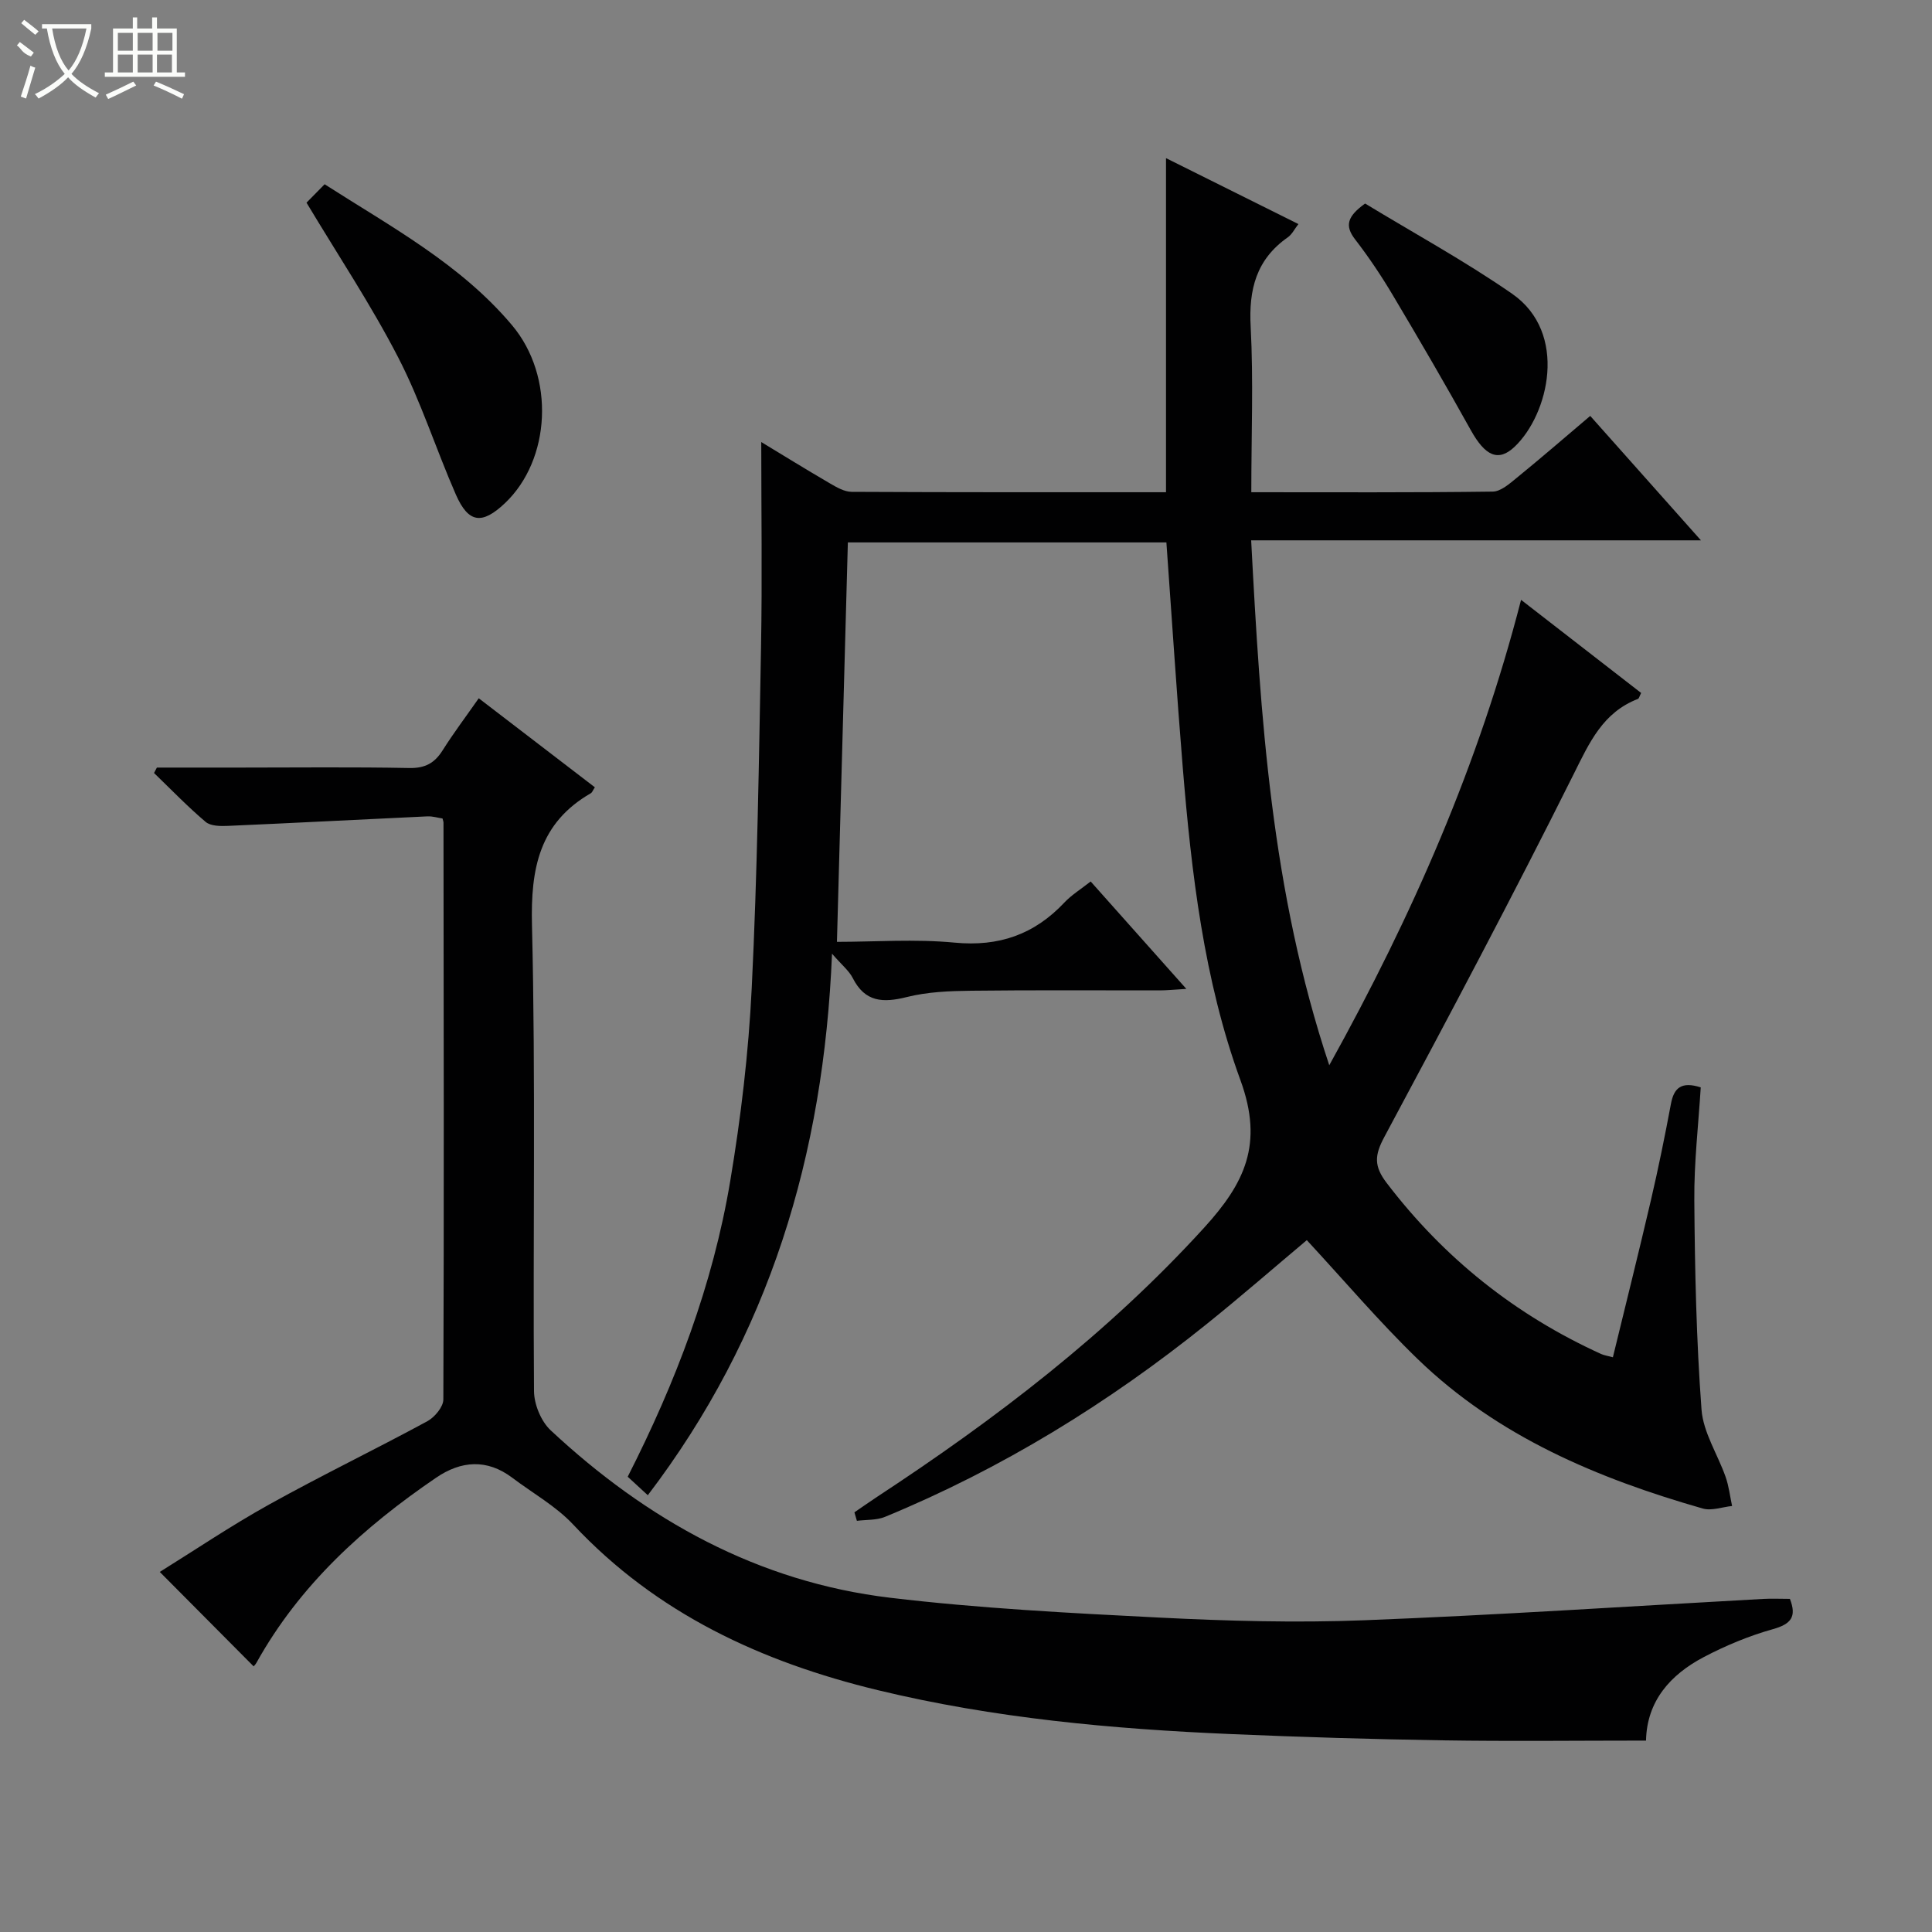 <svg enable-background="new 0 0 400 400" viewBox="0 0 400 400" xmlns="http://www.w3.org/2000/svg"><rect x="0" y="0" width="400" height="400" fill="#808080" stroke="none"/><g fill="#010102"><path d="m259.07 101.91c17.07 0 33.53.09 49.98-.13 1.69-.02 3.51-1.66 5-2.87 5.01-4.08 9.9-8.32 15.19-12.8 7.58 8.52 14.9 16.75 22.92 25.76-31.52 0-61.92 0-93.12 0 1.93 36.54 4.12 72.52 16.17 108.68 17.3-31.19 30.97-62.38 39.71-96.36 8.73 6.77 16.82 13.04 24.86 19.28-.36.69-.44 1.15-.66 1.23-7.27 2.81-10.03 9-13.31 15.58-12.61 25.27-25.86 50.23-39.2 75.12-2.03 3.78-2.18 6.02.48 9.51 11.88 15.57 26.65 27.35 44.43 35.43.58.26 1.25.35 2.41.67 2.66-10.93 5.35-21.69 7.87-32.5 1.54-6.62 2.9-13.29 4.15-19.97.62-3.31 2.16-4.69 6.17-3.41-.47 7.67-1.4 15.56-1.33 23.45.11 14.42.42 28.87 1.49 43.25.35 4.75 3.36 9.29 5 13.98.67 1.92.9 3.99 1.33 5.99-2.04.21-4.26 1.05-6.09.52-21.77-6.24-42.4-14.89-58.97-30.91-7.99-7.73-15.2-16.24-22.99-24.65-6.61 5.55-13.58 11.62-20.78 17.41-20.34 16.35-42.38 29.92-66.55 39.88-1.75.72-3.87.57-5.82.82-.17-.59-.34-1.17-.51-1.76 1.57-1.07 3.12-2.17 4.7-3.21 24.56-16.12 47.75-33.82 67.67-55.68 8.38-9.2 12.41-17.29 7.55-30.58-7.57-20.72-10.15-42.9-11.96-64.95-1.26-15.37-2.24-30.76-3.37-46.39-22.2 0-44.42 0-65.95 0-.75 27.56-1.5 54.81-2.26 82.7 7.82 0 16.15-.62 24.35.16 9.19.88 16.52-1.69 22.74-8.3 1.46-1.56 3.35-2.71 5.44-4.36 6.47 7.26 12.83 14.4 19.81 22.24-2.44.14-4 .31-5.55.31-13 .02-26-.09-38.99.07-4.46.05-9.05.23-13.34 1.31-4.92 1.23-8.65 1.08-11.19-3.94-.77-1.52-2.25-2.68-4.29-5.04-1.71 41.77-12.99 79.11-38.14 112.12-1.54-1.42-2.83-2.6-4.16-3.83 9.96-19.57 17.63-39.74 21.22-61.18 2.22-13.24 3.81-26.66 4.46-40.06 1.15-23.42 1.49-46.89 1.92-70.34.26-14.27.05-28.55.05-42.64 4.04 2.45 9.08 5.56 14.2 8.55 1.39.81 3 1.75 4.51 1.76 21.64.11 43.28.08 65.09.08 0-23.06 0-45.77 0-69.17 9.08 4.52 18.09 9.01 27.41 13.65-.81 1.04-1.33 2.14-2.19 2.74-6.53 4.57-8.12 10.79-7.69 18.53.58 11.13.13 22.31.13 34.25z"/><path d="m123.16 163c-.45.69-.57 1.08-.82 1.22-10.7 6.17-12.49 15.58-12.2 27.31.78 32.14.18 64.32.42 96.48.02 2.76 1.46 6.26 3.45 8.12 19.92 18.59 42.98 31.41 70.31 34.67 18.45 2.2 37.07 3.16 55.64 4.1 14.11.71 28.3 1.11 42.41.56 27.57-1.07 55.1-2.91 82.65-4.42 1.81-.1 3.63-.01 5.56-.01 1.45 3.72.24 5.22-3.55 6.28-4.92 1.38-9.75 3.39-14.28 5.77-6.96 3.66-11.79 9.13-11.96 17.29-14.16 0-28.11.17-42.06-.05-14.64-.23-29.28-.67-43.91-1.3-24.6-1.05-49.08-3.29-73.07-9.09-24.02-5.81-45.78-15.82-63.05-34.26-3.58-3.83-8.39-6.51-12.63-9.71-5.25-3.96-10.6-3.54-15.76-.03-15.01 10.23-28.25 22.21-37.21 38.32-.22.39-.56.71-.59.75-6.37-6.41-12.68-12.75-19.43-19.55 7.21-4.48 14.76-9.58 22.7-13.99 10.76-5.98 21.86-11.34 32.68-17.2 1.53-.83 3.32-2.97 3.33-4.51.15-39.82.07-79.65.03-119.47 0-.16-.07-.32-.2-.82-.96-.14-2.05-.49-3.14-.44-13.77.64-27.53 1.37-41.3 1.97-1.55.07-3.56.05-4.6-.82-3.74-3.17-7.16-6.72-10.69-10.13.2-.37.39-.75.59-1.12h17.27c11.66 0 23.33-.14 34.99.09 3.27.06 5.23-1.01 6.9-3.66 2.29-3.63 4.88-7.06 7.48-10.78 8.31 6.37 16.19 12.41 24.04 18.43z"/><path d="m63.46 41.96c1.04-1.06 2.2-2.23 3.75-3.81 13.7 8.78 28.14 16.52 38.79 29.17 8.99 10.68 8.02 27.88-1.46 36.86-4.75 4.49-7.56 4.15-10.17-1.81-4.12-9.41-7.24-19.3-11.94-28.39-5.63-10.91-12.48-21.19-18.97-32.02z"/><path d="m282.63 42.14c9.88 6.01 20.51 11.81 30.41 18.66 11.73 8.12 7.58 25.03.54 31.7-3.37 3.19-6.09 1.91-9.06-3.43-5.23-9.41-10.65-18.72-16.16-27.97-2.37-3.99-4.97-7.87-7.81-11.55-2.17-2.82-1.62-4.75 2.08-7.41z"/></g><path d="m6.4 11.7c-2-.8-1.9-1.6-2.9-2.3l.6-.7c.9.7 1.9 1.4 2.9 2.2zm-2.1 8.3c.7-2.1 1.4-4.2 2-6.4.2.1.6.3 1 .4-.7 2.3-1.3 4.4-1.9 6.4zm3-12.8c-1.1-.9-2.1-1.7-2.9-2.4l.6-.7c1 .8 2 1.5 3 2.4zm1.4-1.3v-.9h10.2v.9c-.9 4.2-2.3 7.3-4.1 9.4 1.3 1.4 3.2 2.7 5.7 4-.2.2-.4.5-.7.9-2.5-1.4-4.4-2.7-5.7-4.2-1.4 1.5-3.5 3-6.1 4.4 0 0 0 0-.1-.1-.3-.4-.5-.7-.7-.8 2.7-1.3 4.7-2.8 6.2-4.2-1.8-2.2-3-5.3-3.7-9.4zm9.2 0h-7.1c.6 3.8 1.7 6.7 3.4 8.7 1.7-2 2.9-4.8 3.7-8.7z" fill="#fbfcfa"/><path d="m31.6 3.6h.9v2.3h4.1v9.1h1.7v.9h-16.6v-.9h1.7v-9.1h4.1v-2.3h.9v2.3h3.1v-2.3zm-4 13.3.6.8c-1.9.9-3.8 1.9-5.8 2.8-.2-.3-.3-.6-.5-.9 2-.9 3.9-1.8 5.7-2.7zm-3.2-10.1v3.7h3.1v-3.7zm0 4.5v3.7h3.1v-3.7zm4.1-4.5v3.7h3.1v-3.7zm0 4.5v3.7h3.1v-3.7zm9.1 9.1c-2.1-1.1-4.1-2-5.8-2.7l.5-.8c2.2.9 4.1 1.8 5.8 2.6l-.4.9zm-1.9-13.6h-3.1v3.7h3.1zm-3.2 4.5v3.7h3.1v-3.7z" fill="#fbfcfa"/></svg>